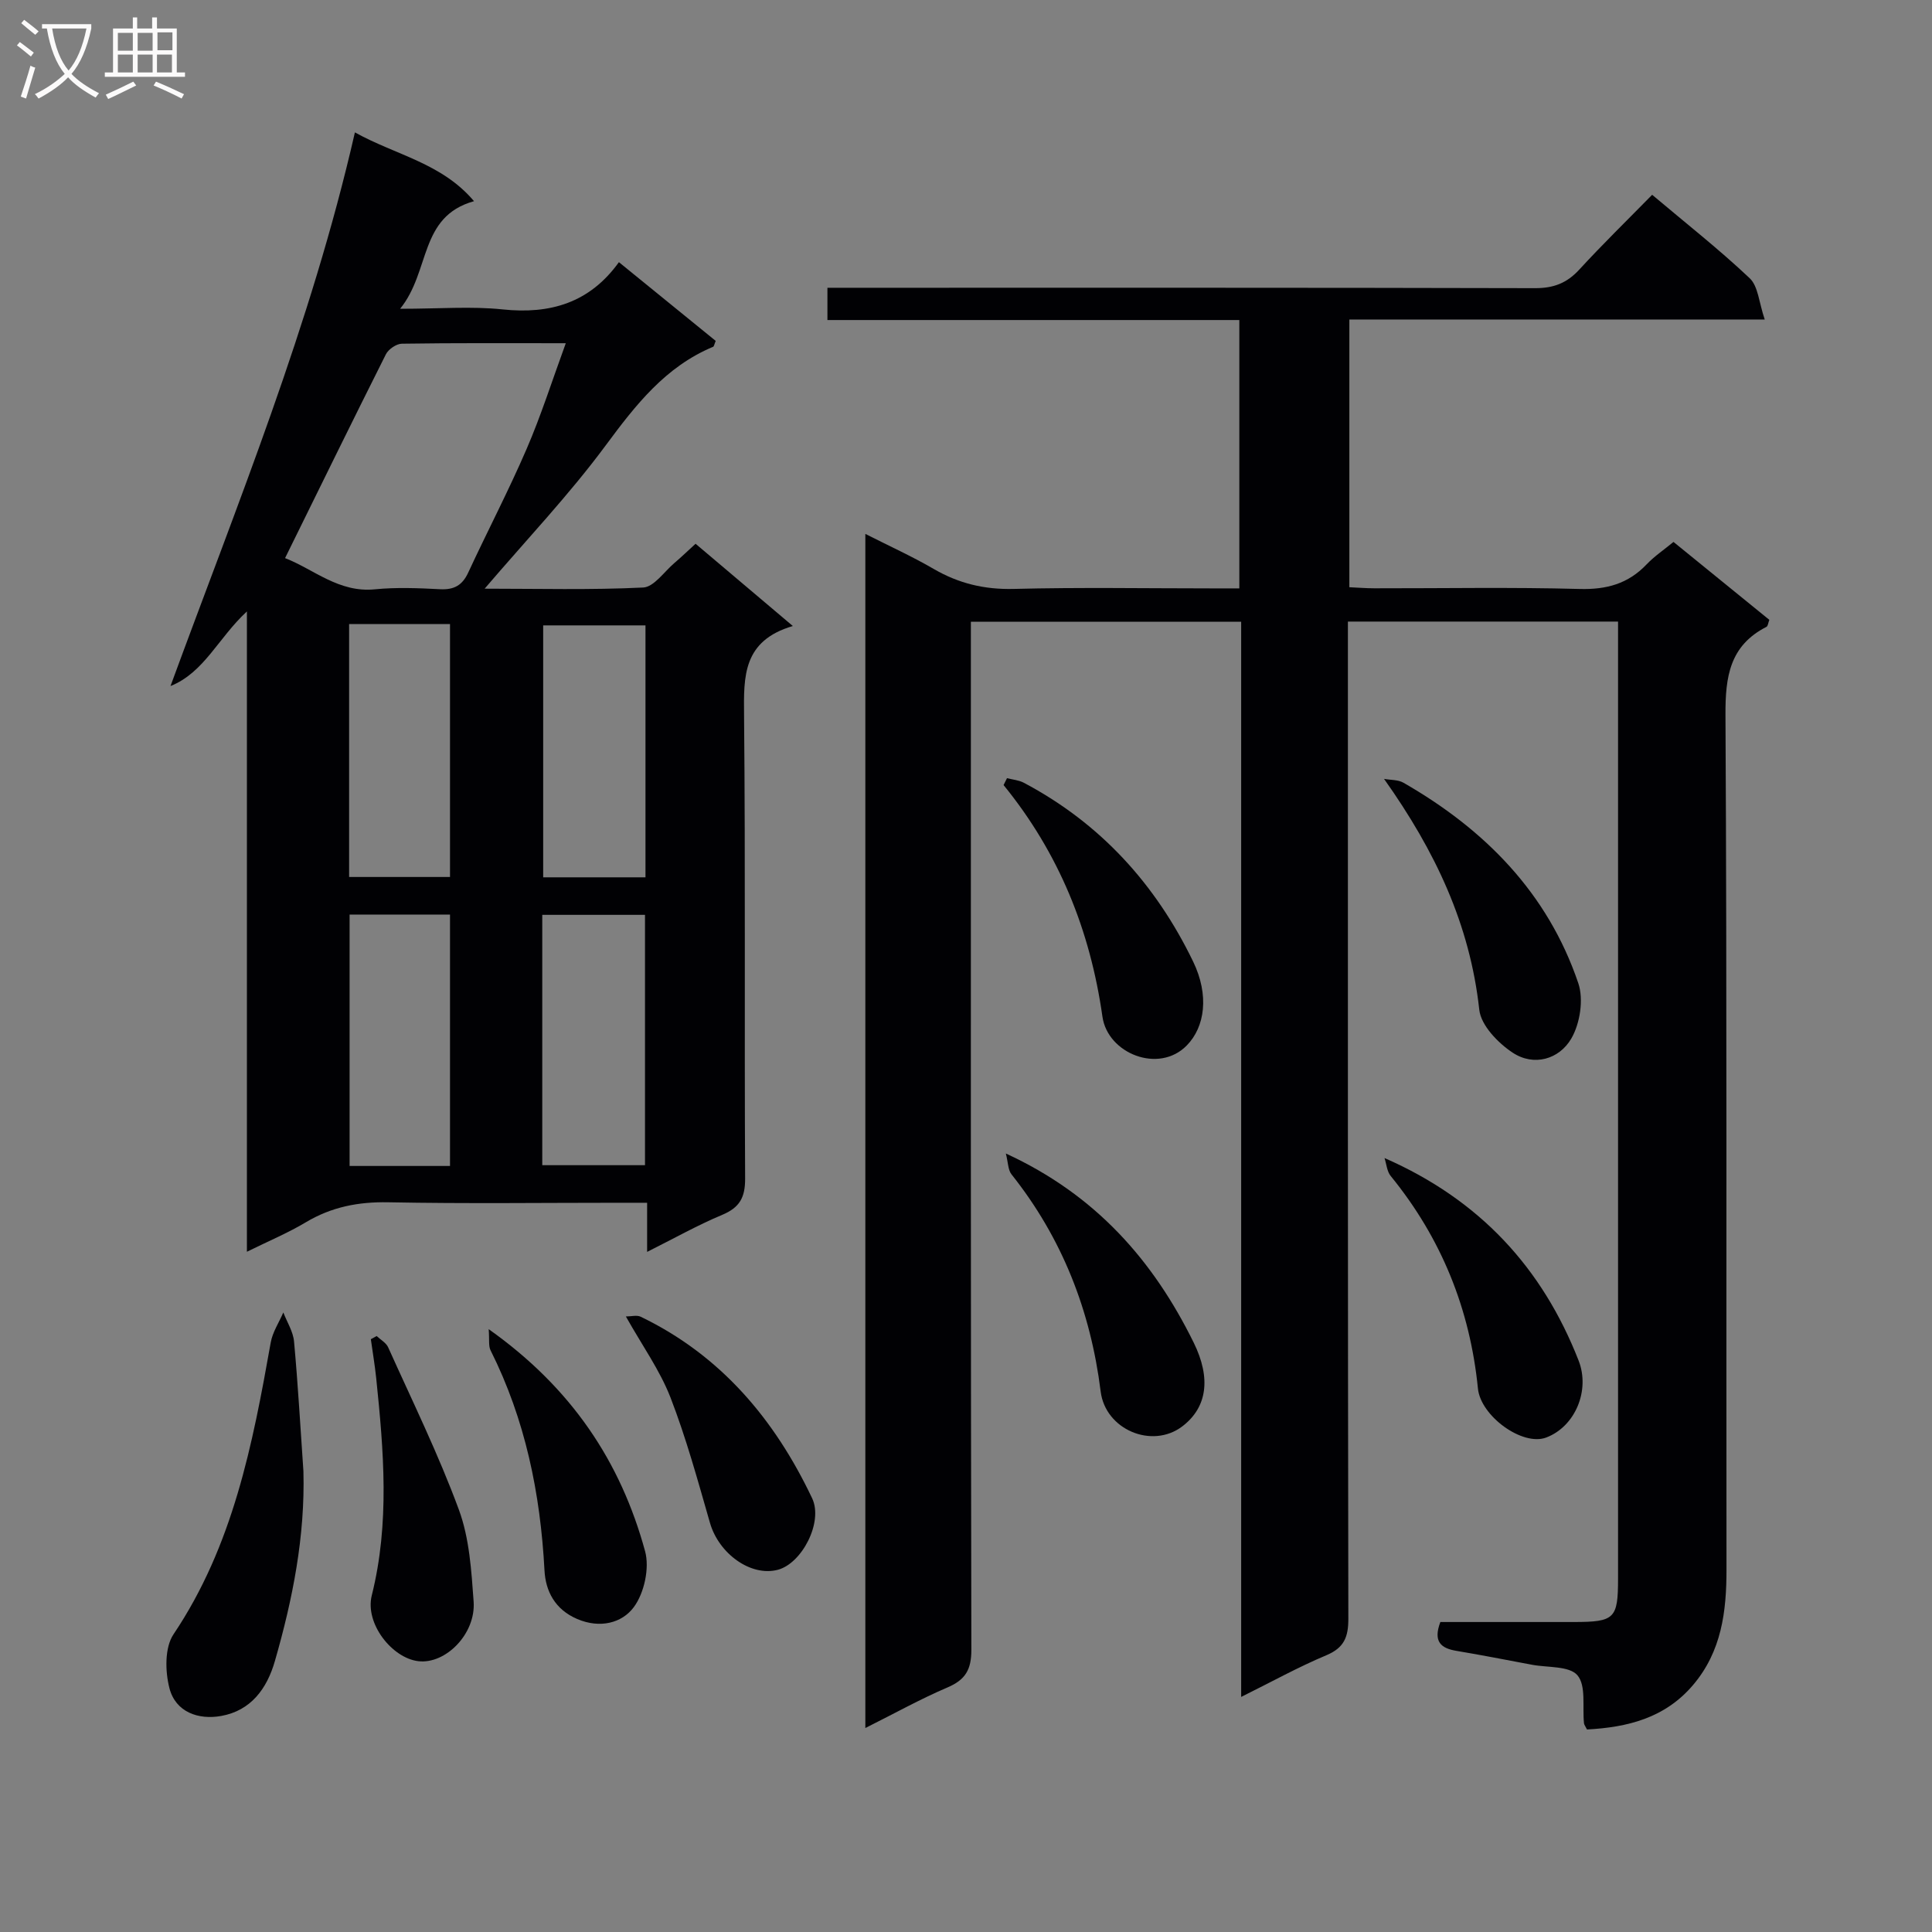<svg enable-background="new 0 0 400 400" viewBox="0 0 400 400" xmlns="http://www.w3.org/2000/svg"><rect x="0" y="0" width="400" height="400" fill="#808080" stroke="none"/><g fill="#010104"><path d="m328.57 358.07c-.35-.71-.59-.98-.62-1.28-.36-3.4.47-7.77-1.35-9.93-1.67-1.98-6.16-1.58-9.42-2.19-5.22-.98-10.43-2.01-15.66-2.88-3.23-.54-4.83-1.94-3.31-5.97h27.62c8.48-.01 9.17-.68 9.17-9.01 0-64.15 0-128.31 0-192.46 0-1.79 0-3.59 0-5.66-18.72 0-36.98 0-55.93 0v5.95c0 66.82-.03 133.64.09 200.46.01 3.82-.85 6.05-4.57 7.61-5.78 2.42-11.3 5.49-17.62 8.62 0-74.58 0-148.44 0-222.61-18.77 0-37.02 0-55.96 0v5.88c0 68.98-.04 137.97.1 206.95.01 4.12-1.22 6.23-4.95 7.82-5.62 2.4-10.98 5.39-17 8.4 0-82.59 0-164.46 0-247.23 4.93 2.5 9.66 4.64 14.13 7.24 5.19 3.02 10.52 4.3 16.59 4.15 13.65-.35 27.32-.11 40.99-.11h5.72c0-18.67 0-36.88 0-55.56-28.47 0-56.72 0-85.28 0 0-2.35 0-4.23 0-6.68h6.55c46.66 0 93.31-.04 139.97.08 3.83.01 6.58-1.05 9.14-3.84 4.82-5.25 9.94-10.24 15.09-15.49 7.12 6 13.93 11.35 20.2 17.28 1.76 1.66 1.91 5.03 3.11 8.54-29.54 0-57.62 0-86 0v55.43c1.68.07 3.43.22 5.19.22 14.16.02 28.33-.25 42.49.14 5.56.15 10.03-1.07 13.85-5.08 1.59-1.67 3.54-2.98 5.58-4.66 6.7 5.44 13.25 10.77 19.84 16.13-.24.61-.28 1.29-.59 1.45-7.61 3.89-8.53 10.3-8.49 18.24.32 58.99.14 117.97.21 176.96.01 8.68-1.02 16.92-6.9 23.86-5.85 6.9-13.63 8.78-21.98 9.23z"/><path d="m35.3 142.04c13.85-37.76 29.06-74.72 38.18-114.63 8.51 4.73 17.94 6.31 24.66 14.24-11.45 3.21-8.97 14.5-15.3 22.28 8.16 0 14.75-.55 21.23.13 9.82 1.03 18-1.34 24.07-9.78 7.08 5.75 13.6 11.06 20.04 16.3-.29.67-.34 1.13-.54 1.22-9.89 4.13-16.04 12.05-22.24 20.42-7.56 10.22-16.39 19.51-25.06 29.66 11.05 0 21.96.29 32.82-.24 2.24-.11 4.35-3.28 6.48-5.09 1.38-1.17 2.69-2.44 4.37-3.97 6.49 5.49 12.89 10.9 20.14 17.03-10.37 3.05-10.18 10.41-10.1 18.44.3 31.98.05 63.96.22 95.94.02 3.93-1.12 6.01-4.74 7.53-5.14 2.15-10.03 4.91-15.55 7.67 0-3.6 0-6.54 0-10.17-2.08 0-3.85 0-5.61 0-15.99 0-31.98.21-47.97-.1-6.21-.12-11.76.96-17.08 4.14-3.68 2.2-7.67 3.87-12.2 6.1 0-44.14 0-87.77 0-132.57-5.96 5.51-8.83 12.64-15.82 15.45zm23.72-26.49c5.97 2.32 11.12 7.21 18.61 6.46 4.45-.44 8.98-.25 13.46-.02 2.88.15 4.61-.77 5.84-3.42 3.97-8.57 8.36-16.95 12.1-25.62 2.99-6.92 5.28-14.15 8.11-21.89-12.03 0-22.99-.07-33.95.1-1.13.02-2.76 1.14-3.29 2.18-6.92 13.78-13.69 27.62-20.88 42.21zm74.62 66.09c0-17.7 0-34.9 0-52.16-7.31 0-14.33 0-21.18 0v52.16zm-61.36-52.43v52.36h20.89c0-17.51 0-34.87 0-52.36-7.06 0-13.7 0-20.89 0zm20.89 112.19c0-17.67 0-34.86 0-52.05-7.19 0-13.95 0-20.79 0v52.05zm40.37-.16c0-17.53 0-34.71 0-51.83-7.29 0-14.19 0-21.27 0v51.83z"/><path d="m62.82 304.6c.36 13.48-2.21 26.46-5.9 39.28-1.66 5.79-5 10.29-11.12 11.39-4.71.85-9.44-.78-10.72-5.75-.9-3.48-1-8.41.84-11.15 12.33-18.36 16.38-39.29 20.13-60.41.38-2.16 1.72-4.16 2.61-6.23.77 2.01 2.04 3.97 2.22 6.03.82 8.94 1.32 17.89 1.94 26.84z"/><path d="m286.55 161.26c1.35.25 2.89.15 4.01.79 16.85 9.66 29.88 22.84 36.21 41.51 1.14 3.36.36 8.37-1.46 11.48-2.5 4.27-7.73 5.82-12.15 2.89-3.02-2-6.53-5.63-6.89-8.86-1.93-17.63-9.07-32.8-19.72-47.81z"/><path d="m208.25 238.82c18.62 8.56 30.52 22.15 38.9 39.17 3.62 7.36 2.79 13.42-2.39 17.34-6.24 4.72-15.9.67-16.88-7.24-2.08-16.68-7.95-31.73-18.45-44.94-.74-.92-.7-2.46-1.18-4.33z"/><path d="m208.49 161.11c1.17.31 2.44.4 3.48.95 15.84 8.39 27.28 20.96 35.05 37.01 3.38 6.99 2.45 13.55-1.32 17.39-5.78 5.9-16.36 1.68-17.45-5.96-2.55-17.95-9.03-33.91-20.47-47.96.23-.47.47-.95.71-1.43z"/><path d="m286.65 239.76c19.81 8.68 32.7 22.82 40.18 41.92 2.43 6.2-.71 13.69-6.72 15.95-4.89 1.84-13.55-4.43-14.12-10.15-1.64-16.45-7.57-31.14-18.05-43.99-.79-.96-.88-2.47-1.29-3.73z"/><path d="m77.98 276.61c.81.77 1.96 1.39 2.38 2.33 5.02 11.16 10.43 22.18 14.65 33.64 2.18 5.92 2.59 12.61 3.05 19.01.48 6.68-5.8 13.01-11.45 12.34-5.43-.64-11.09-7.78-9.64-13.61 3.75-14.99 2.47-29.96.92-44.98-.28-2.7-.74-5.38-1.11-8.07.4-.22.8-.44 1.2-.66z"/><path d="m101.18 275.19c17.2 12.19 27.33 27.48 32.38 45.98.95 3.48-.17 8.64-2.33 11.56-2.42 3.28-6.97 4.5-11.72 2.47-4.66-1.99-6.56-5.83-6.78-10.08-.85-15.93-3.97-31.2-11.16-45.54-.46-.91-.22-2.16-.39-4.39z"/><path d="m129.58 272.56c1.12 0 2.26-.33 3.06.05 16.6 8 27.75 21.26 35.5 37.58 2.35 4.94-2.11 13.51-7.11 14.82-5.58 1.46-12.2-3.32-14.04-9.72-2.51-8.72-4.91-17.52-8.18-25.97-2.2-5.64-5.83-10.71-9.23-16.76z"/></g><path d="m6.4 11.7c-1-.8-1.9-1.6-2.9-2.3l.6-.7c.9.7 1.9 1.4 2.9 2.2zm-2.1 8.3c.7-2.1 1.4-4.2 2-6.4.2.1.6.3 1 .4-.7 2.3-1.3 4.4-1.9 6.4zm3-12.8c-1.1-.9-2.1-1.7-2.9-2.4l.6-.7c1 .8 2 1.5 3 2.4zm1.4-1.3v-.9h10.2v.9c-.9 4.2-2.3 7.3-4.1 9.4 1.3 1.4 3.2 2.7 5.7 4-.2.2-.4.5-.7.9-2.5-1.4-4.4-2.7-5.7-4.2-1.4 1.5-3.5 3-6.1 4.4 0 0 0 0-.1-.1-.3-.4-.5-.7-.7-.8 2.7-1.3 4.7-2.8 6.2-4.2-1.8-2.2-3-5.3-3.7-9.4zm9.2 0h-7.1c.6 3.8 1.7 6.7 3.4 8.7 1.7-2 2.9-4.8 3.7-8.7z" fill="#fbfafa"/><path d="m31.6 3.6h.9v2.3h4.1v9.1h1.7v.9h-16.6v-.9h1.7v-9.1h4.1v-2.3h.9v2.3h3.1v-2.3zm-4 13.3.6.8c-1.9.9-3.8 1.9-5.8 2.8-.2-.3-.3-.6-.5-.9 2-.9 3.9-1.8 5.7-2.7zm-3.2-10.1v3.7h3.1v-3.7zm0 4.5v3.7h3.1v-3.7zm4.1-4.5v3.7h3.1v-3.7zm0 4.5v3.7h3.1v-3.7zm9.1 9.1c-2.1-1.1-4.1-2-5.8-2.7l.5-.8c2.2.9 4.1 1.8 5.8 2.6zm-1.9-13.7h-3.1v3.7h3.1v-3.6zm-3.2 4.6v3.7h3.1v-3.7z" fill="#fbfafa"/></svg>